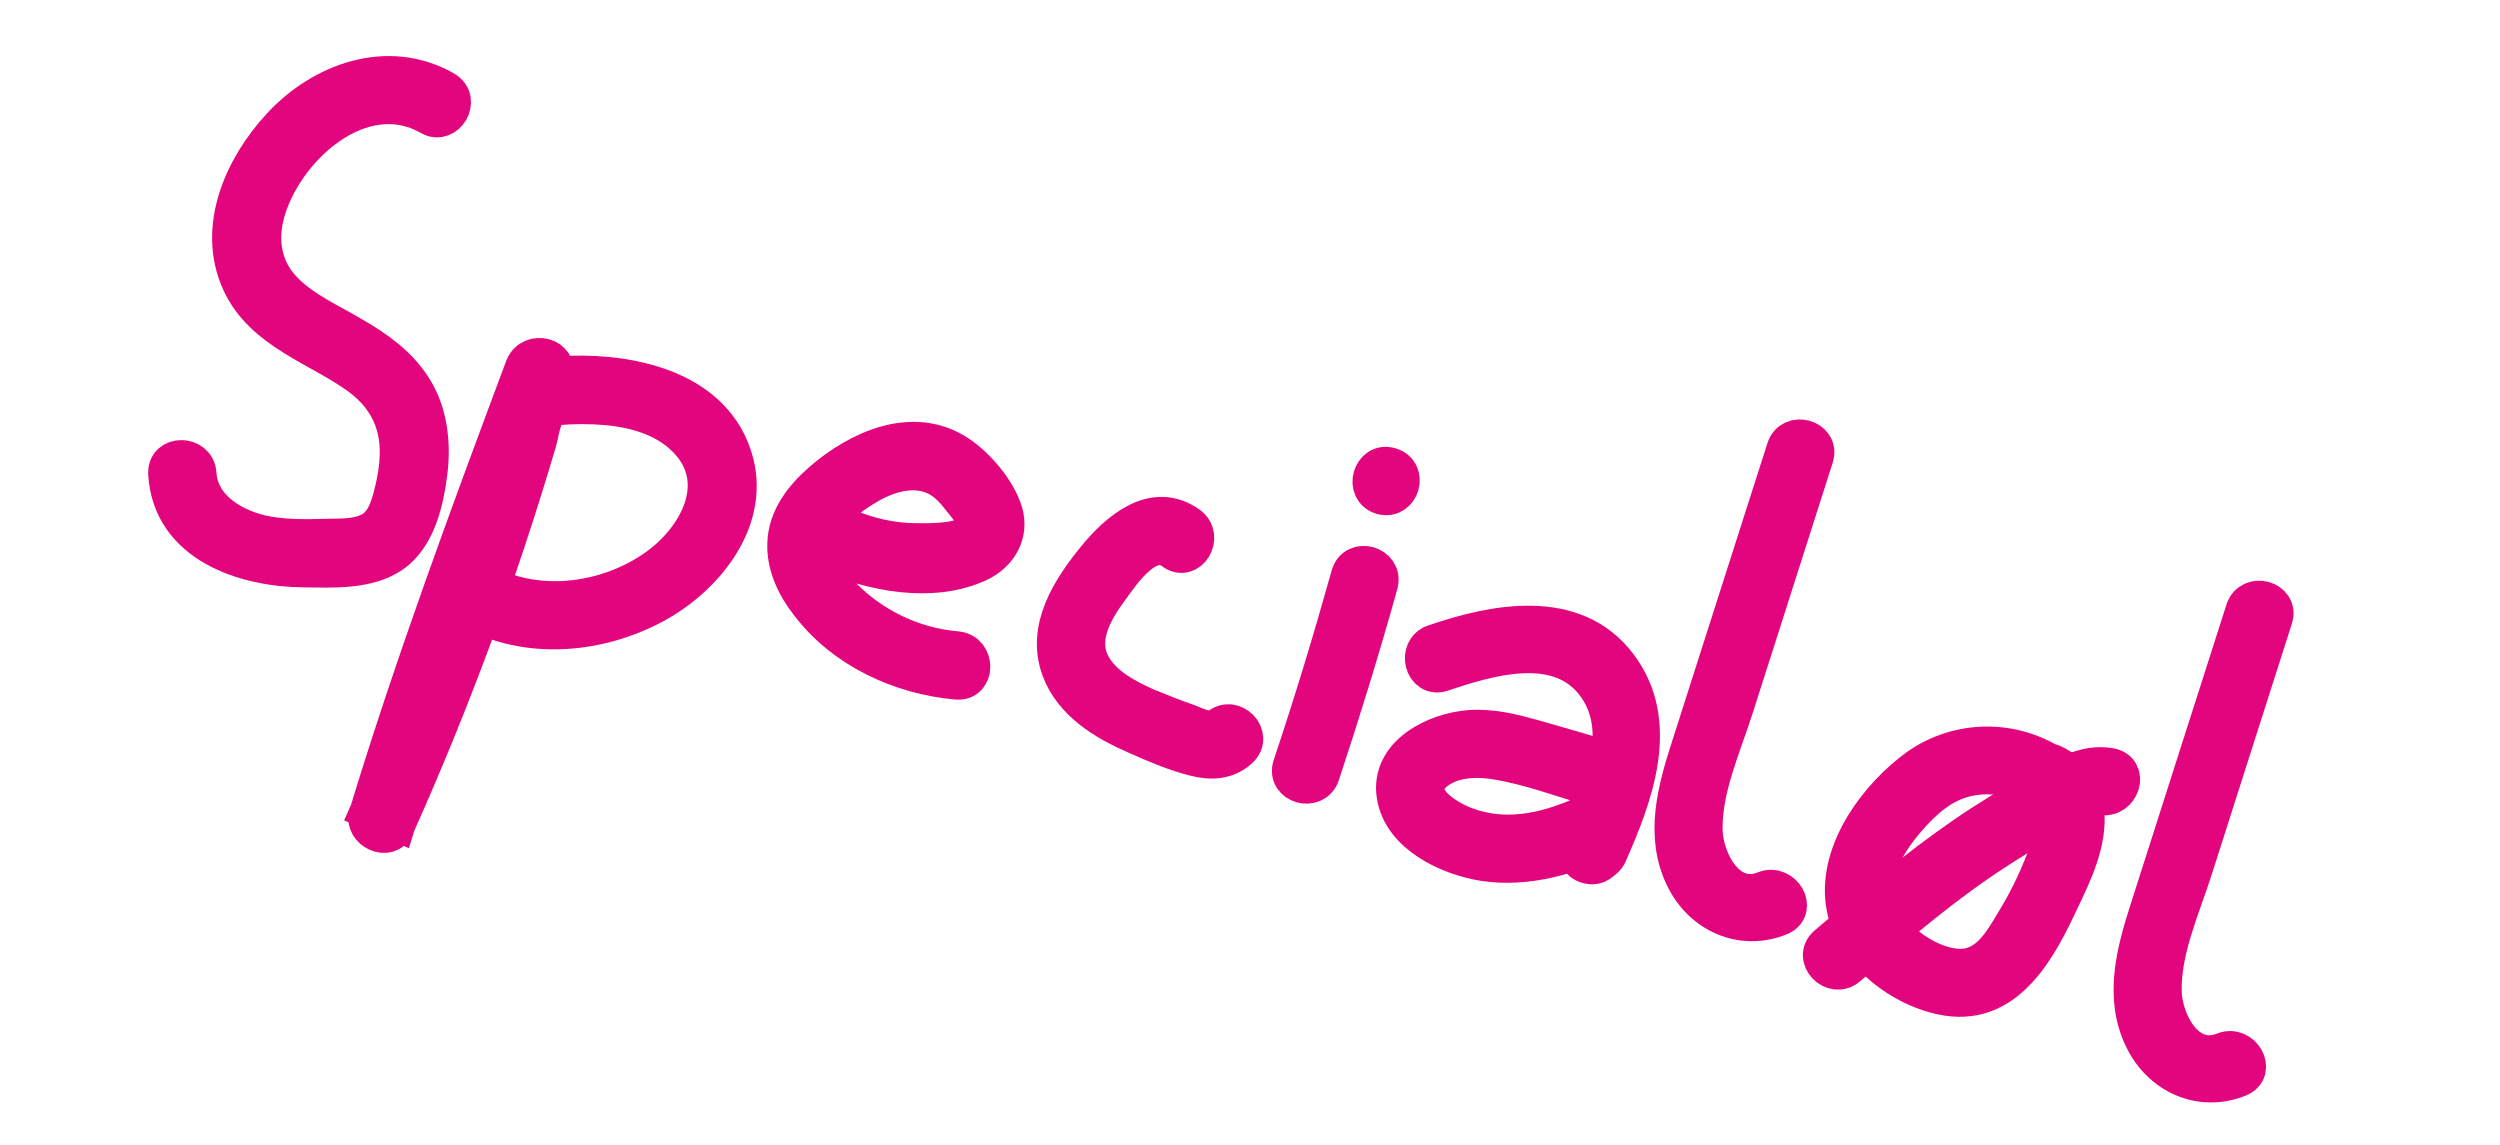 <?xml version="1.0" encoding="utf-8"?>
<!-- Generator: Adobe Illustrator 21.0.2, SVG Export Plug-In . SVG Version: 6.00 Build 0)  -->
<svg version="1.1" id="Layer_1" xmlns="http://www.w3.org/2000/svg" xmlns:xlink="http://www.w3.org/1999/xlink" x="0px" y="0px"
	 viewBox="0 0 841.9 385.5" style="enable-background:new 0 0 841.9 385.5;" xml:space="preserve">
<style type="text/css">
	.st0{fill:#E3057E;stroke:#E3057E;stroke-width:13;stroke-miterlimit:10;}
</style>
<title>Specialøl</title>
<path class="st0" d="M149.7,30.4c-19-10.9-41.2-2.8-55.1,12.3C82,56.3,72.8,76.7,81.1,94.9c7.5,16.5,26.4,21.8,39.9,31.6
	c7.8,5.7,12.6,13.3,13.3,23.1c0.3,5-0.3,9.8-1.4,14.7c-1.2,5-2.6,11.2-7.2,14.2c-4.5,2.9-10.6,2.6-15.7,2.7
	c-6.7,0.2-13.6,0.3-20.2-0.9c-10.6-1.9-22.7-8.7-23.4-20.8c-0.4-6.3-10.4-6.5-10,0c1.4,23.6,26,31.7,46.1,31.8
	c9.5,0.1,21.2,0.8,29.4-4.8c8.5-5.9,11.1-18,12.3-27.6c1.2-9.7,0-20.2-5.4-28.4c-4.8-7.5-12.1-12.7-19.7-17.1
	c-8-4.8-16.9-8.6-23.5-15.3c-6.9-6.9-8.8-16.3-6.4-25.7c5.6-22.1,32.2-46.7,55.7-33.3C150.1,42.2,155.3,33.7,149.7,30.4L149.7,30.4z
	"/>
<path class="st0" d="M176.6,123.7c-18.6,49.8-37.1,99.7-52.6,150.6c-1.6,5.3,6.8,9.2,9.1,3.9c18.8-42,34.8-85.2,47.8-129.4
	c1.2-4.1,1.6-11.5,6.6-12.1c5.6-0.5,11.4-0.5,17,0c9.7,0.9,19.6,3.8,26.6,10.8c14.4,14.4,4.3,33.6-9.8,43.7
	c-16.9,12.1-41.7,15.3-59.9,4.2c-5.5-3.4-10.6,5.2-5.2,8.5c19.2,11.9,44.1,10.2,63.7-0.2c16.8-8.9,32.7-27.8,27.4-48
	c-6.4-24.1-33.9-30.1-55.4-29.4c-4.6,0.2-9.9,0-13.6,3.2c-4.5,3.9-5.5,10.9-7.1,16.4c-3.8,13.2-8,26.1-12.3,39.1
	c-10.1,29.8-21.6,59.1-34.4,87.9l9.1,3.9c15.5-50.9,34.1-100.7,52.6-150.6C188.6,120.4,179,117.7,176.6,123.7L176.6,123.7z"/>
<path class="st0" d="M278.8,186.1c14.8,6.6,35.3,10.6,50.8,3.3c6.5-3.1,10.5-9.6,8.3-16.9c-2.2-7.3-9.2-15.4-15.4-19.5
	c-15.2-10-33.5-1.4-45.6,9.1c-6.3,5.5-11.7,12.3-12,20.9c-0.3,7.5,3.2,14.6,7.7,20.3c11.7,15.4,30.7,24.1,49.6,25.8
	c6.4,0.6,6.4-9.4,0-10c-15.3-1.3-29.6-8.4-40-19.7c-4.5-5-8.8-12.3-6.7-19.3c2.1-7.1,10.2-12.9,16.2-16.5c6.7-4,15-6.7,22.6-3.7
	c4,1.6,6.9,4.7,9.5,8.1c1.8,2.3,5.4,6.1,4.8,9.1c-1.3,6-15.2,5.6-19.6,5.6c-8.6,0-17-1.9-24.9-5.4
	C278.2,174.9,273,183.5,278.8,186.1L278.8,186.1z"/>
<path class="st0" d="M400.3,177c-11.8-8.6-23.8,2.1-31.1,11c-8.4,10.3-17.1,23.5-12,37.3c4.1,11.1,14.9,17.6,25.2,22.1
	c6.5,2.9,13.2,5.8,20,7.5c5.3,1.4,10.7,1.2,14.9-2.7c4.8-4.4-2.2-11.5-6.9-7.2c-2.4,2.2-7.8-0.4-10.3-1.4c-4.6-1.6-9.2-3.4-13.8-5.3
	c-7-3.1-15.1-7.3-18.8-14.3c-4.8-9,0.8-18.5,6.2-25.8c4.2-5.8,13-18.9,21.4-12.8C400.3,189.4,405.4,180.8,400.3,177L400.3,177z"/>
<path class="st0" d="M454.7,193.9c-6,21.5-12.5,42.9-19.6,64.1c-2,6.1,7.6,8.8,9.6,2.7c7-21.2,13.6-42.5,19.6-64.1
	C466,190.4,456.4,187.6,454.7,193.9z"/>
<path class="st0" d="M465.4,166.8c6.2,1.7,8.9-7.9,2.7-9.6C462,155.4,459.3,165,465.4,166.8z"/>
<path class="st0" d="M601.4,151.2c-10.8,33.6-21.5,67.3-32.3,101c-4.5,14-8.6,29.2-1.9,43.1c5.9,12.4,19.3,18.5,32.1,13.3
	c6-2.4,1.1-11.1-4.9-8.8c-12.8,5.2-20.7-10.2-20.8-20.5c-0.2-14,6.3-28.1,10.5-41.3l26.9-84.2C612.9,147.8,603.3,145.1,601.4,151.2z
	"/>
<path class="st0" d="M691.9,258.1c-14-9.4-32.2-9.2-45.9,0.4c-13.4,9.7-27,27.8-24.7,45.3c2.1,16.2,19.1,29.4,34.6,31.8
	c20.2,3.1,30.5-16.8,37.8-32.4c4.4-9.2,9.6-19.9,8.4-30.4c-1-8.9-8.2-17.6-17.8-16.7c-6.3,0.6-6.5,10.6,0,10c10.8-1,8,13.7,5.9,19.8
	c-3.1,8.7-7,17.1-11.9,25c-4.3,7.3-9.3,15.6-18.9,15.1c-7.5-0.4-14.8-4.8-20.2-9.8c-6.2-5.7-9.6-12.9-7.7-21.3
	c1.8-8.1,7-15.4,12.6-21.4c5.7-6.2,12.3-11.1,20.8-12.2c7.7-1.1,15.5,0.8,21.9,5.3C692,270.2,697.2,261.7,691.9,258.1L691.9,258.1z"
	/>
<path class="st0" d="M710.6,258.4c-8.8-1.6-16.6,3.7-24.1,7.8c-8.5,4.7-16.8,9.7-24.8,15.2c-16.3,11.2-31.4,24.1-46.4,36.9
	c-4.9,4.2,2.1,11.4,6.9,7.2c13.4-11.5,26.9-23.1,41.3-33.3c6.9-4.9,14.1-9.4,21.3-13.7c3.6-2.1,7.4-4.1,11.1-6.1
	c3.3-1.8,7.8-5.1,11.7-4.4C714.2,269.1,717,259.5,710.6,258.4L710.6,258.4z"/>
<path class="st0" d="M756,205.5c-10.8,33.6-21.5,67.3-32.3,101c-4.5,14-8.6,29.2-1.9,43.1c5.9,12.4,19.3,18.5,32.1,13.3
	c6-2.4,1.1-11.1-4.9-8.8c-12.8,5.2-20.7-10.2-20.8-20.5c-0.2-14,6.3-28.1,10.5-41.3l26.9-84.2C767.6,202.1,758,199.4,756,205.5
	L756,205.5z"/>
<path class="st0" d="M485.6,226.4c15.7-5.3,39-12.3,51.4,3.6c12,15.5,2.9,36.8-4,52.3c-2.6,5.8,5.9,11,8.5,5.2
	c8.6-19.5,18-44,3.4-63.3c-14.9-19.8-41.9-14.3-61.9-7.4C477.1,218.8,479.5,228.5,485.6,226.4L485.6,226.4z"/>
<path class="st0" d="M534.7,291.1c6.2,1.7,8.9-7.9,2.7-9.6C531.3,279.7,528.5,289.4,534.7,291.1z"/>
<path class="st0" d="M540.3,255.8c-8-2.4-15.9-4.7-24-7c-6.8-1.9-14-3.7-21.2-3.2c-11.5,0.8-27.2,8.4-25,22.3
	c2.1,13.2,17.8,20.4,29.5,22.3c14.5,2.2,28.7-2,41.8-8.2c5.8-2.8,0.9-11.5-4.9-8.8c-9.5,4.5-19.7,8-30.4,7.6
	c-5.4-0.2-10.7-1.5-15.6-3.8c-3.9-2-9.6-5.5-10.5-10.2c-1-5.1,4.7-8.6,8.7-10c4.8-1.6,10-1.6,14.9-0.8c11.4,1.8,22.8,6.1,33.9,9.4
	C543.9,267.2,546.6,257.6,540.3,255.8L540.3,255.8z"/>
</svg>
